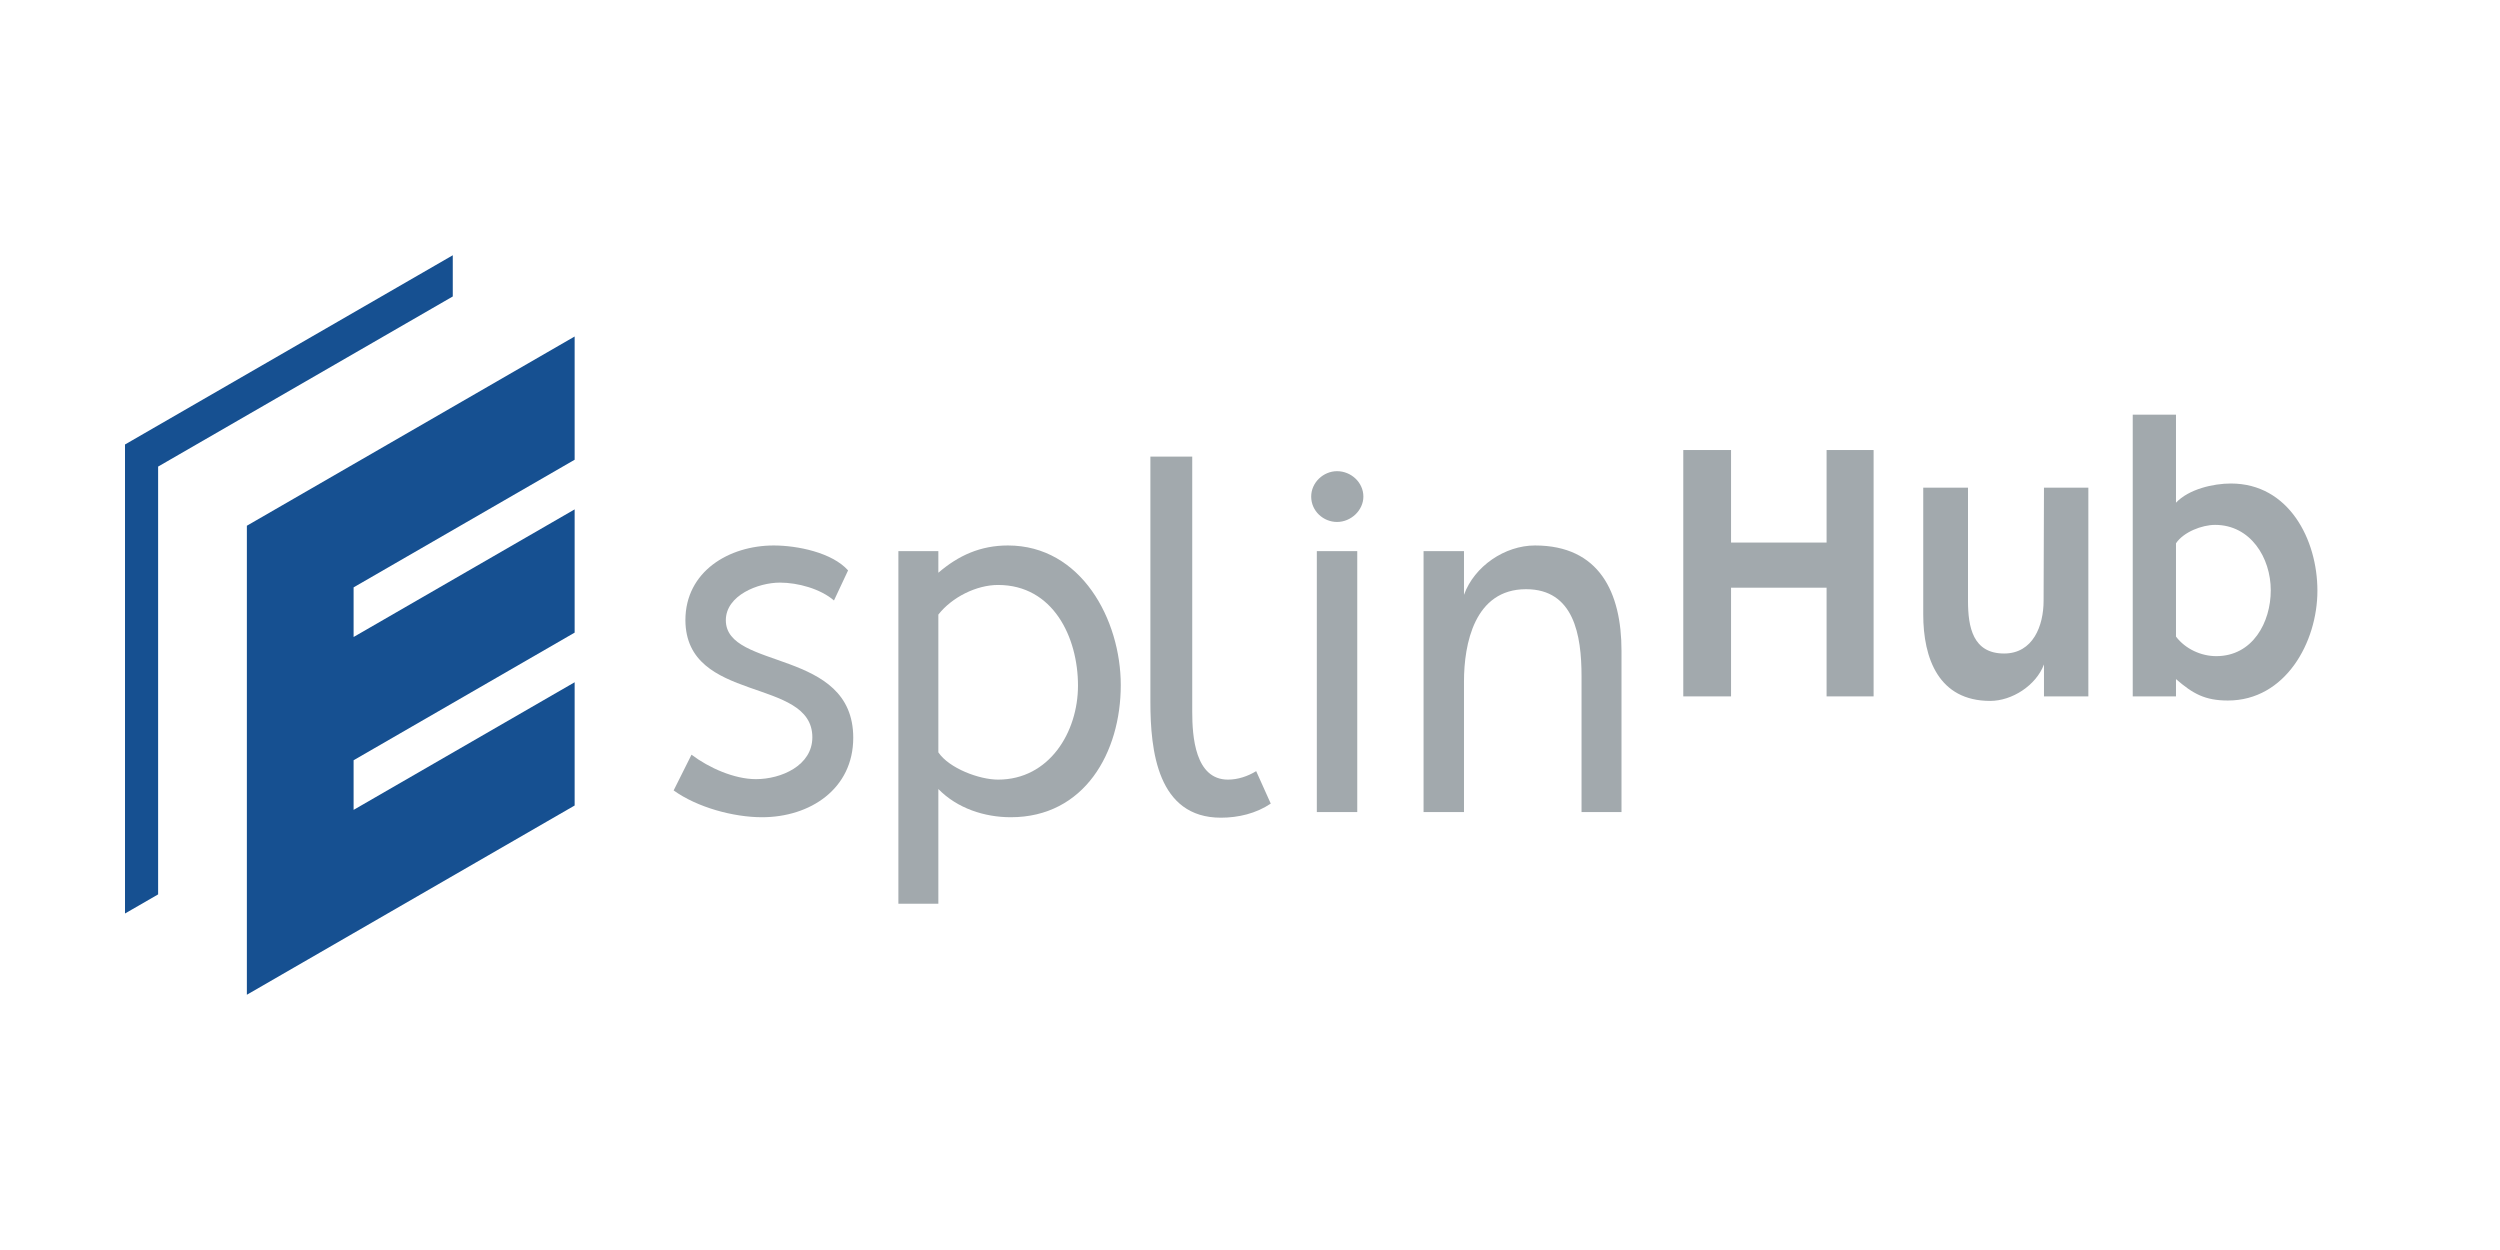 <svg xmlns="http://www.w3.org/2000/svg" xmlns:xlink="http://www.w3.org/1999/xlink" width="1600" zoomAndPan="magnify" viewBox="0 0 1200 600" height="800" preserveAspectRatio="xMidYMid meet" version="1.0"><defs><g/><clipPath id="aea8d4189b"><path d="M 60 122.348 L 275.848 122.348 L 275.848 477.969 L 60 477.969 Z M 60 122.348 " clip-rule="nonzero"/></clipPath></defs><g clip-path="url(#aea8d4189b)"><path fill="#165091" d="M 60 213.359 L 217.332 122.523 L 217.332 142.301 L 75.898 223.957 L 75.898 429.305 L 60 438.484 Z M 118.496 252.355 L 275.828 161.52 L 275.828 220.676 L 169.727 281.934 L 169.727 305.762 L 275.828 244.504 L 275.828 303.66 L 169.727 364.918 L 169.727 388.742 L 275.828 327.484 L 275.828 386.641 L 118.496 477.477 Z M 118.496 252.355 " fill-opacity="1" fill-rule="evenodd"/></g><g fill="#a2a9ad" fill-opacity="1"><g transform="translate(309.809, 389.787)"><g><path d="M 61.609 -127.961 C 40.172 -127.961 19.184 -115.551 19.184 -92.078 C 19.41 -51.906 80.117 -64.996 80.117 -35.883 C 80.117 -22.344 65.223 -15.797 53.035 -15.797 C 42.652 -15.797 30.469 -21.215 22.117 -27.535 L 13.539 -10.383 C 24.824 -2.258 42.203 2.484 55.969 2.484 C 78.988 2.484 99.75 -11.059 99.75 -35.656 C 99.75 -78.762 38.59 -67.93 38.59 -92.078 C 38.59 -104.039 54.164 -110.133 64.547 -110.133 C 73.121 -110.133 83.953 -107.199 90.5 -101.559 L 97.27 -116 C 89.598 -124.578 72.895 -127.961 61.609 -127.961 Z M 61.609 -127.961 "/></g></g></g><g fill="#a2a9ad" fill-opacity="1"><g transform="translate(414.975, 389.787)"><g><path d="M 68.832 -127.961 C 55.742 -127.961 45.137 -123.223 35.434 -114.871 L 35.434 -125.254 L 16.25 -125.254 L 16.25 44.008 L 35.434 44.008 L 35.434 -11.059 C 44.461 -1.805 57.551 2.484 70.188 2.484 C 105.621 2.484 122.996 -28.66 122.996 -60.934 C 122.996 -92.305 104.039 -127.961 68.832 -127.961 Z M 64.094 -109.004 C 90.5 -109.004 102.461 -83.953 102.461 -60.707 C 102.461 -38.367 88.691 -15.57 64.094 -15.57 C 55.066 -15.57 40.621 -20.988 35.434 -28.66 L 35.434 -94.785 C 41.977 -103.137 53.711 -109.004 64.094 -109.004 Z M 64.094 -109.004 "/></g></g></g><g fill="#a2a9ad" fill-opacity="1"><g transform="translate(543.16, 389.787)"><g><path d="M 9.027 -170.617 L 9.027 -52.809 C 9.027 -29.562 12.414 2.707 42.879 2.707 C 51.23 2.707 59.805 0.676 66.801 -4.062 L 59.805 -19.633 C 55.742 -17.152 51.004 -15.57 46.266 -15.57 C 30.469 -15.57 29.113 -36.336 29.113 -48.07 L 29.113 -170.617 Z M 9.027 -170.617 "/></g></g></g><g fill="#a2a9ad" fill-opacity="1"><g transform="translate(610.863, 389.787)"><g><path d="M 43.559 -151.434 C 43.559 -158.203 37.688 -163.621 30.918 -163.621 C 24.375 -163.621 18.508 -158.203 18.508 -151.434 C 18.508 -144.438 24.375 -139.246 30.918 -139.246 C 37.688 -139.246 43.559 -144.887 43.559 -151.434 Z M 40.621 -125.254 L 21.215 -125.254 L 21.215 0 L 40.621 0 Z M 40.621 -125.254 "/></g></g></g><g fill="#a2a9ad" fill-opacity="1"><g transform="translate(664.8, 389.787)"><g><path d="M 71.992 -127.961 C 57.551 -127.961 42.879 -118.031 37.914 -104.266 L 37.914 -125.254 L 18.508 -125.254 L 18.508 0 L 37.914 0 L 37.914 -62.738 C 37.914 -80.57 42.879 -106.973 67.703 -106.973 C 90.723 -106.973 94.336 -84.855 94.336 -65.223 L 94.336 0 L 113.52 0 L 113.52 -77.41 C 113.52 -105.395 102.91 -127.961 71.992 -127.961 Z M 71.992 -127.961 "/></g></g></g><g fill="#a2a9ad" fill-opacity="1"><g transform="translate(793.351, 334.268)"><g><path d="M 37.551 -73.84 L 37.551 -118.254 L 14.625 -118.254 L 14.625 0 L 37.551 0 L 37.551 -52.176 L 83.41 -52.176 L 83.41 0 L 105.977 0 L 105.977 -118.254 L 83.41 -118.254 L 83.41 -73.84 Z M 37.551 -73.84 "/></g></g></g><g fill="#a2a9ad" fill-opacity="1"><g transform="translate(907.628, 334.268)"><g><path d="M 47.664 2.168 C 58.133 2.168 69.688 -5.234 73.48 -15.348 L 73.48 0 L 94.781 0 L 94.781 -100.199 L 73.48 -100.199 L 73.297 -45.855 C 73.297 -33.941 68.242 -20.582 54.344 -20.582 C 39.359 -20.582 37.012 -33.219 37.012 -45.855 L 37.012 -100.199 L 15.527 -100.199 L 15.527 -39.359 C 15.527 -18.234 22.93 2.168 47.664 2.168 Z M 47.664 2.168 "/></g></g></g><g fill="#a2a9ad" fill-opacity="1"><g transform="translate(1010.711, 334.268)"><g><path d="M 101.645 -50.73 C 101.645 -75.285 87.922 -102.184 60.121 -102.184 C 51.633 -102.184 39.898 -99.477 33.762 -92.977 L 33.762 -135.223 L 13 -135.223 L 13 0 L 33.762 0 L 33.762 -8.305 C 41.887 -1.266 47.664 1.984 58.676 1.984 C 86.297 1.984 101.645 -25.996 101.645 -50.73 Z M 79.258 -50.91 C 79.258 -35.566 70.59 -19.316 53.078 -19.316 C 45.855 -19.316 38.273 -22.746 33.762 -28.707 L 33.762 -73.48 C 37.371 -78.895 46.219 -82.324 52.535 -82.324 C 69.508 -82.324 79.258 -66.617 79.258 -50.91 Z M 79.258 -50.91 "/></g></g></g></svg>